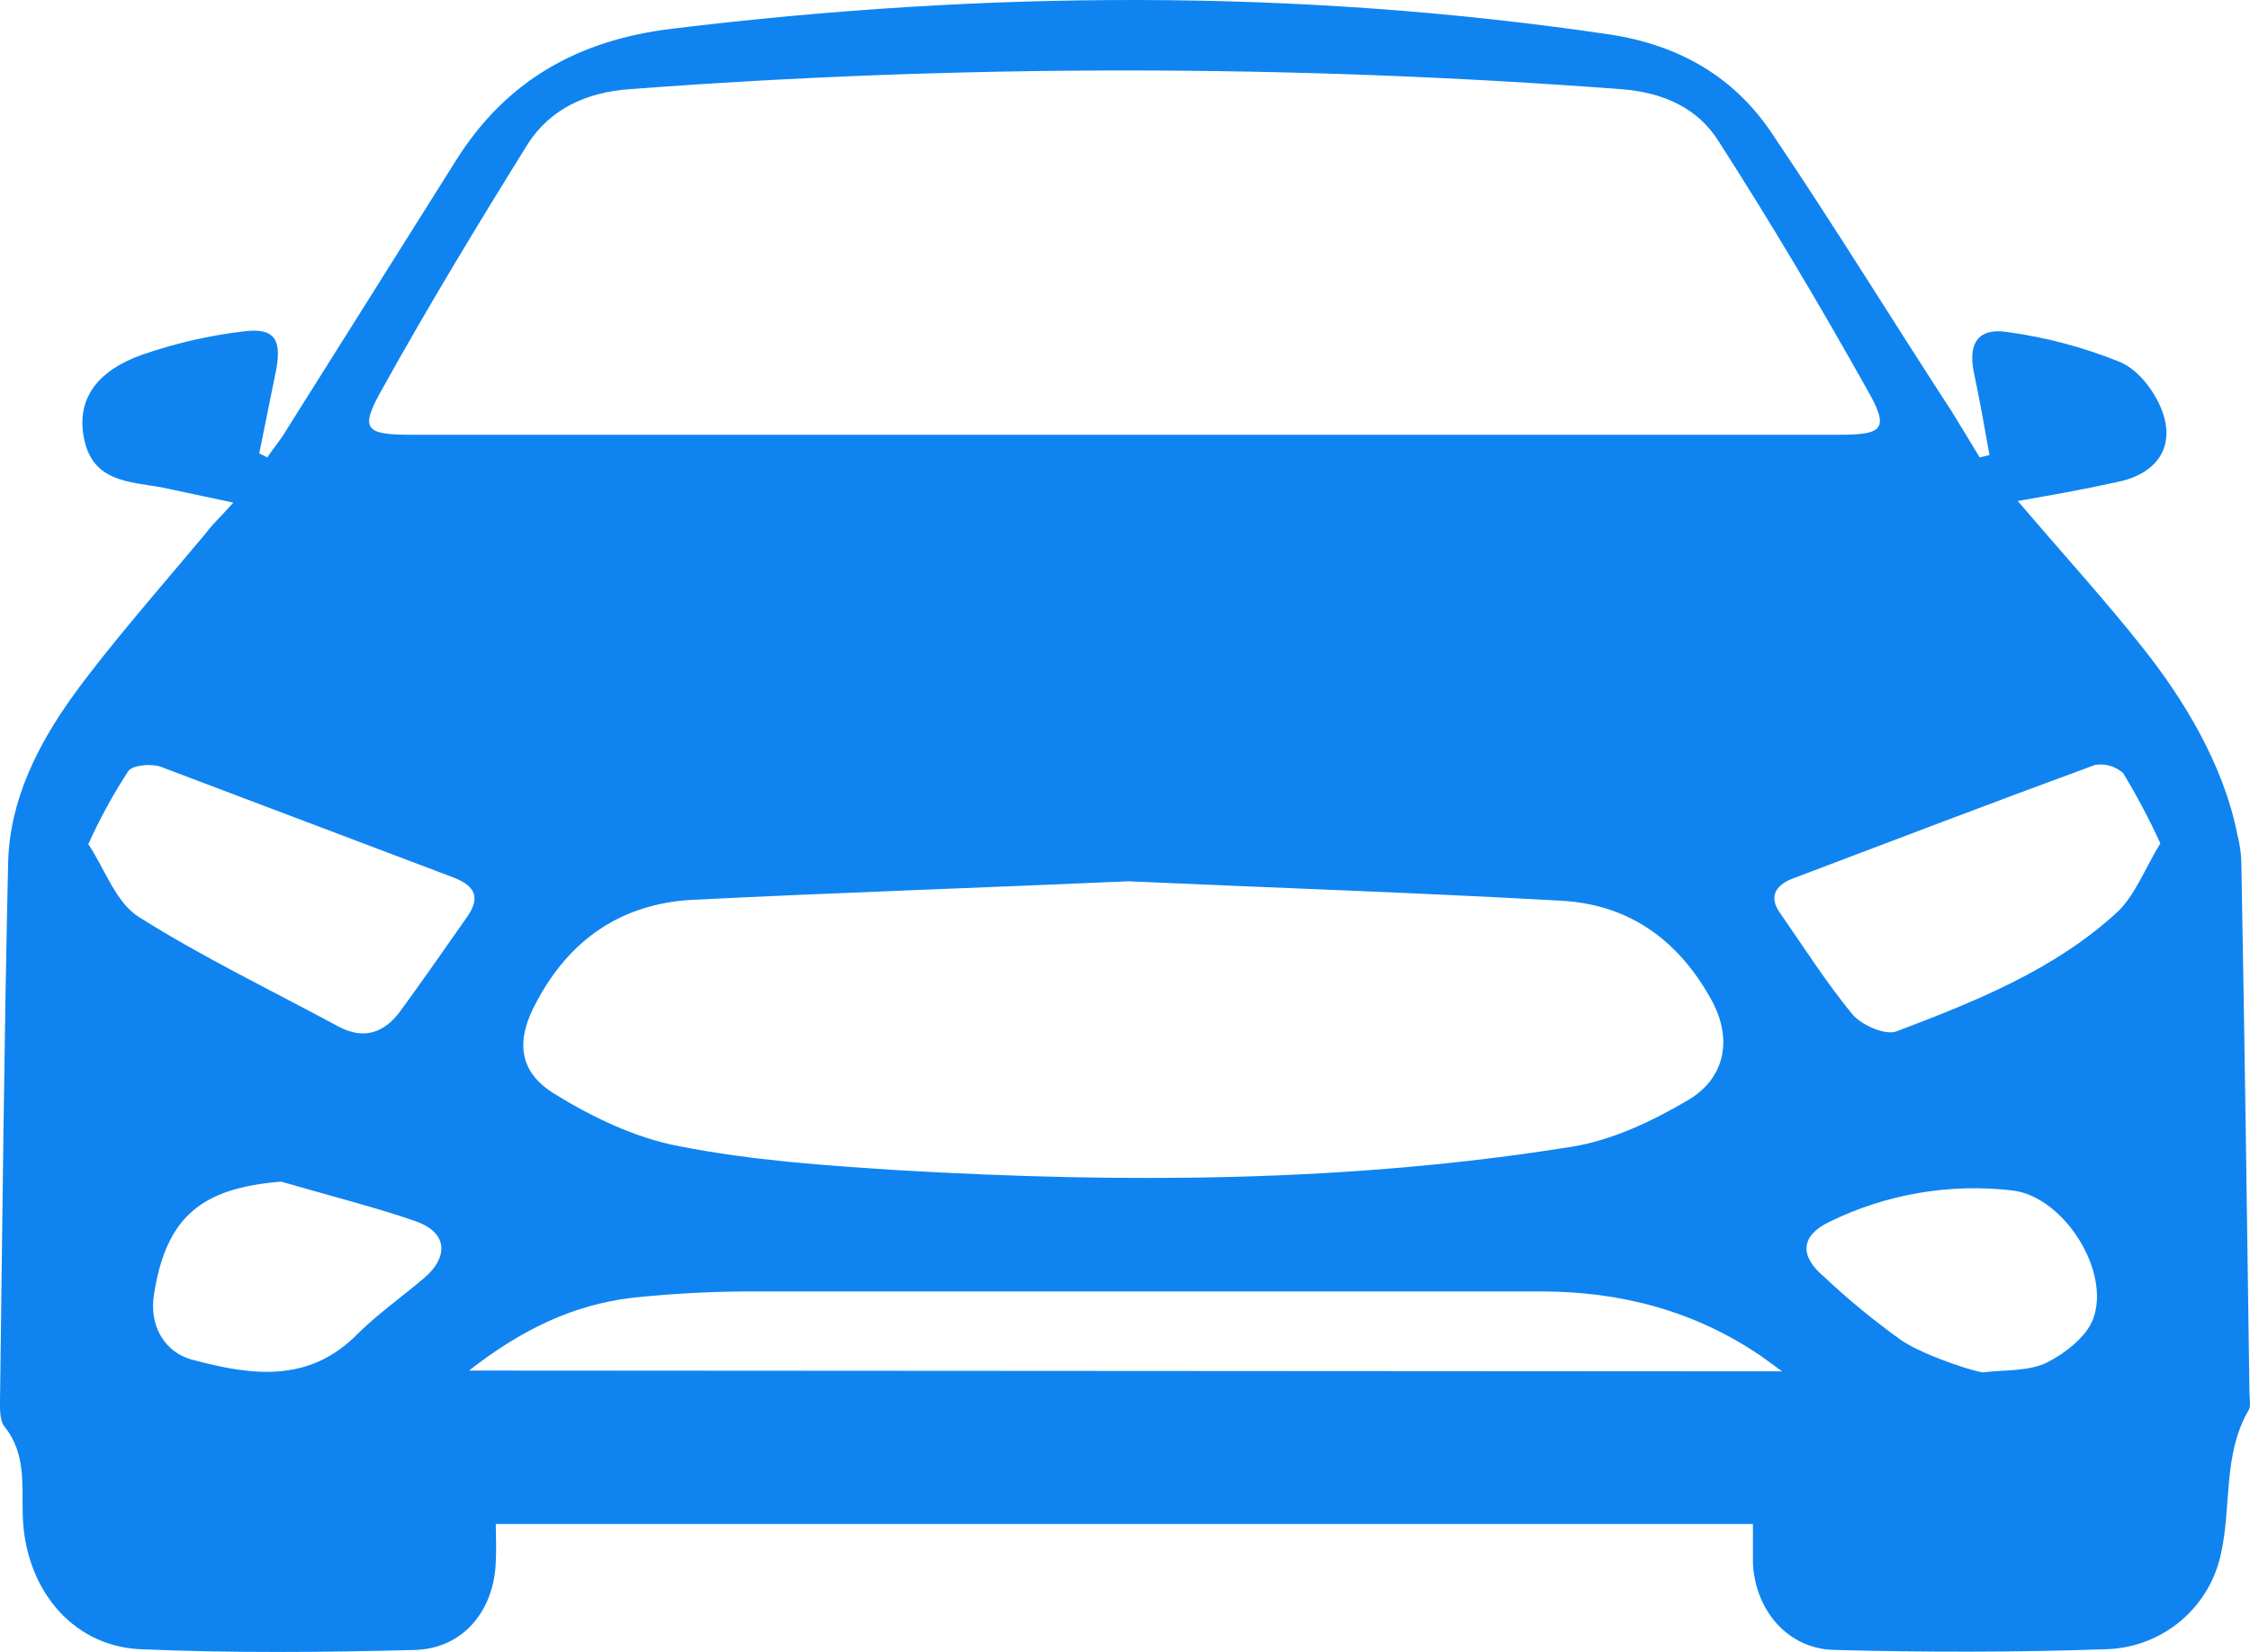 <svg width="64" height="47" viewBox="0 0 64 47" fill="none" xmlns="http://www.w3.org/2000/svg">
<path d="M6.637 14.3L4.586 13.864C3.665 13.703 2.651 13.703 2.397 12.508C2.144 11.314 2.812 10.533 4.033 10.096C4.966 9.772 5.932 9.548 6.913 9.43C7.789 9.315 8.019 9.637 7.858 10.51L7.374 12.899L7.605 13.014C7.766 12.761 7.973 12.531 8.134 12.256L12.973 4.56C14.402 2.286 16.452 1.137 19.125 0.816C28.018 -0.264 36.889 -0.333 45.76 0.977C47.764 1.275 49.354 2.194 50.437 3.848C52.188 6.444 53.824 9.109 55.529 11.727L56.312 13.014L56.589 12.945C56.451 12.164 56.312 11.383 56.151 10.625C55.99 9.867 56.174 9.292 57.142 9.453C58.209 9.601 59.253 9.879 60.252 10.28C60.759 10.464 61.22 11.038 61.45 11.566C61.911 12.623 61.427 13.45 60.275 13.703C59.123 13.956 58.432 14.07 57.395 14.254C58.686 15.77 59.884 17.08 60.99 18.481C62.096 19.882 63.248 21.743 63.639 23.741C63.713 24.019 63.752 24.304 63.755 24.591C63.847 29.599 63.916 34.63 63.985 39.638C63.985 39.798 64.031 40.005 63.962 40.12C63.225 41.383 63.478 42.831 63.178 44.186C63.026 44.932 62.628 45.606 62.048 46.101C61.468 46.596 60.739 46.884 59.976 46.92C57.395 47.011 54.792 47.011 52.188 46.943C50.852 46.92 49.93 45.817 49.861 44.485V43.359H14.102C14.102 43.704 14.125 44.071 14.102 44.439C14.056 45.817 13.18 46.897 11.821 46.943C9.194 47.011 6.568 47.035 3.941 46.92C2.006 46.805 0.692 45.151 0.646 43.083C0.623 42.233 0.738 41.361 0.139 40.602C-0.022 40.419 0.001 40.051 0.001 39.776C0.07 34.699 0.116 29.622 0.232 24.522C0.278 22.754 1.084 21.169 2.098 19.767C3.112 18.366 4.586 16.689 5.853 15.173C6.038 14.92 6.268 14.714 6.637 14.3ZM31.935 12.37H52.303C53.571 12.37 53.755 12.21 53.11 11.084C51.773 8.695 50.368 6.329 48.893 4.032C48.294 3.067 47.303 2.631 46.129 2.539C36.726 1.827 27.283 1.827 17.881 2.539C16.683 2.631 15.669 3.09 15.024 4.078C13.595 6.375 12.19 8.695 10.876 11.061C10.208 12.233 10.393 12.37 11.729 12.37H31.935ZM32.097 25.074C27.949 25.258 23.825 25.395 19.678 25.602C17.673 25.717 16.199 26.728 15.254 28.519C14.678 29.576 14.724 30.472 15.761 31.115C16.798 31.758 18.065 32.379 19.309 32.608C21.383 33.022 23.503 33.16 25.599 33.297C31.982 33.665 38.364 33.642 44.677 32.631C45.852 32.448 47.004 31.896 48.018 31.299C49.032 30.702 49.354 29.576 48.617 28.336C47.672 26.682 46.267 25.717 44.377 25.625C40.276 25.395 36.175 25.258 32.097 25.074ZM50.691 39.017L50.092 38.581C48.202 37.295 46.105 36.743 43.824 36.743H21.59C20.374 36.736 19.159 36.797 17.95 36.927C16.291 37.134 14.839 37.823 13.342 38.994L50.691 39.017ZM2.513 24.017C2.996 24.752 3.296 25.671 3.941 26.084C5.761 27.233 7.72 28.175 9.632 29.209C10.369 29.599 10.945 29.369 11.383 28.772C11.821 28.175 12.65 27.003 13.273 26.107C13.664 25.556 13.549 25.212 12.881 24.959L4.563 21.812C4.287 21.72 3.757 21.766 3.642 21.95C3.212 22.609 2.835 23.3 2.513 24.017ZM61.45 23.994C61.136 23.308 60.782 22.641 60.391 21.995C60.283 21.898 60.154 21.826 60.014 21.787C59.874 21.747 59.727 21.74 59.584 21.766C56.704 22.823 53.824 23.925 50.967 25.005C50.46 25.212 50.322 25.556 50.644 25.993C51.313 26.957 51.958 27.968 52.695 28.864C52.949 29.163 53.617 29.461 53.939 29.346C56.174 28.497 58.432 27.601 60.229 25.947C60.736 25.464 61.013 24.706 61.45 23.994ZM7.996 33.619C5.715 33.803 4.724 34.63 4.379 36.835C4.241 37.685 4.655 38.489 5.508 38.696C7.144 39.132 8.78 39.362 10.162 37.961C10.738 37.386 11.429 36.904 12.074 36.353C12.72 35.801 12.789 35.089 11.821 34.745C10.853 34.4 9.263 33.987 7.996 33.619ZM56.451 39.04C57.05 38.971 57.718 39.017 58.225 38.765C58.732 38.512 59.354 38.03 59.538 37.524C60.045 36.169 58.709 34.056 57.257 33.872C55.464 33.66 53.647 33.971 52.027 34.768C51.22 35.158 51.174 35.733 51.889 36.33C52.584 36.984 53.323 37.59 54.1 38.145C54.792 38.604 56.405 39.109 56.451 39.04Z" fill="#0F84F0"/>
</svg>
